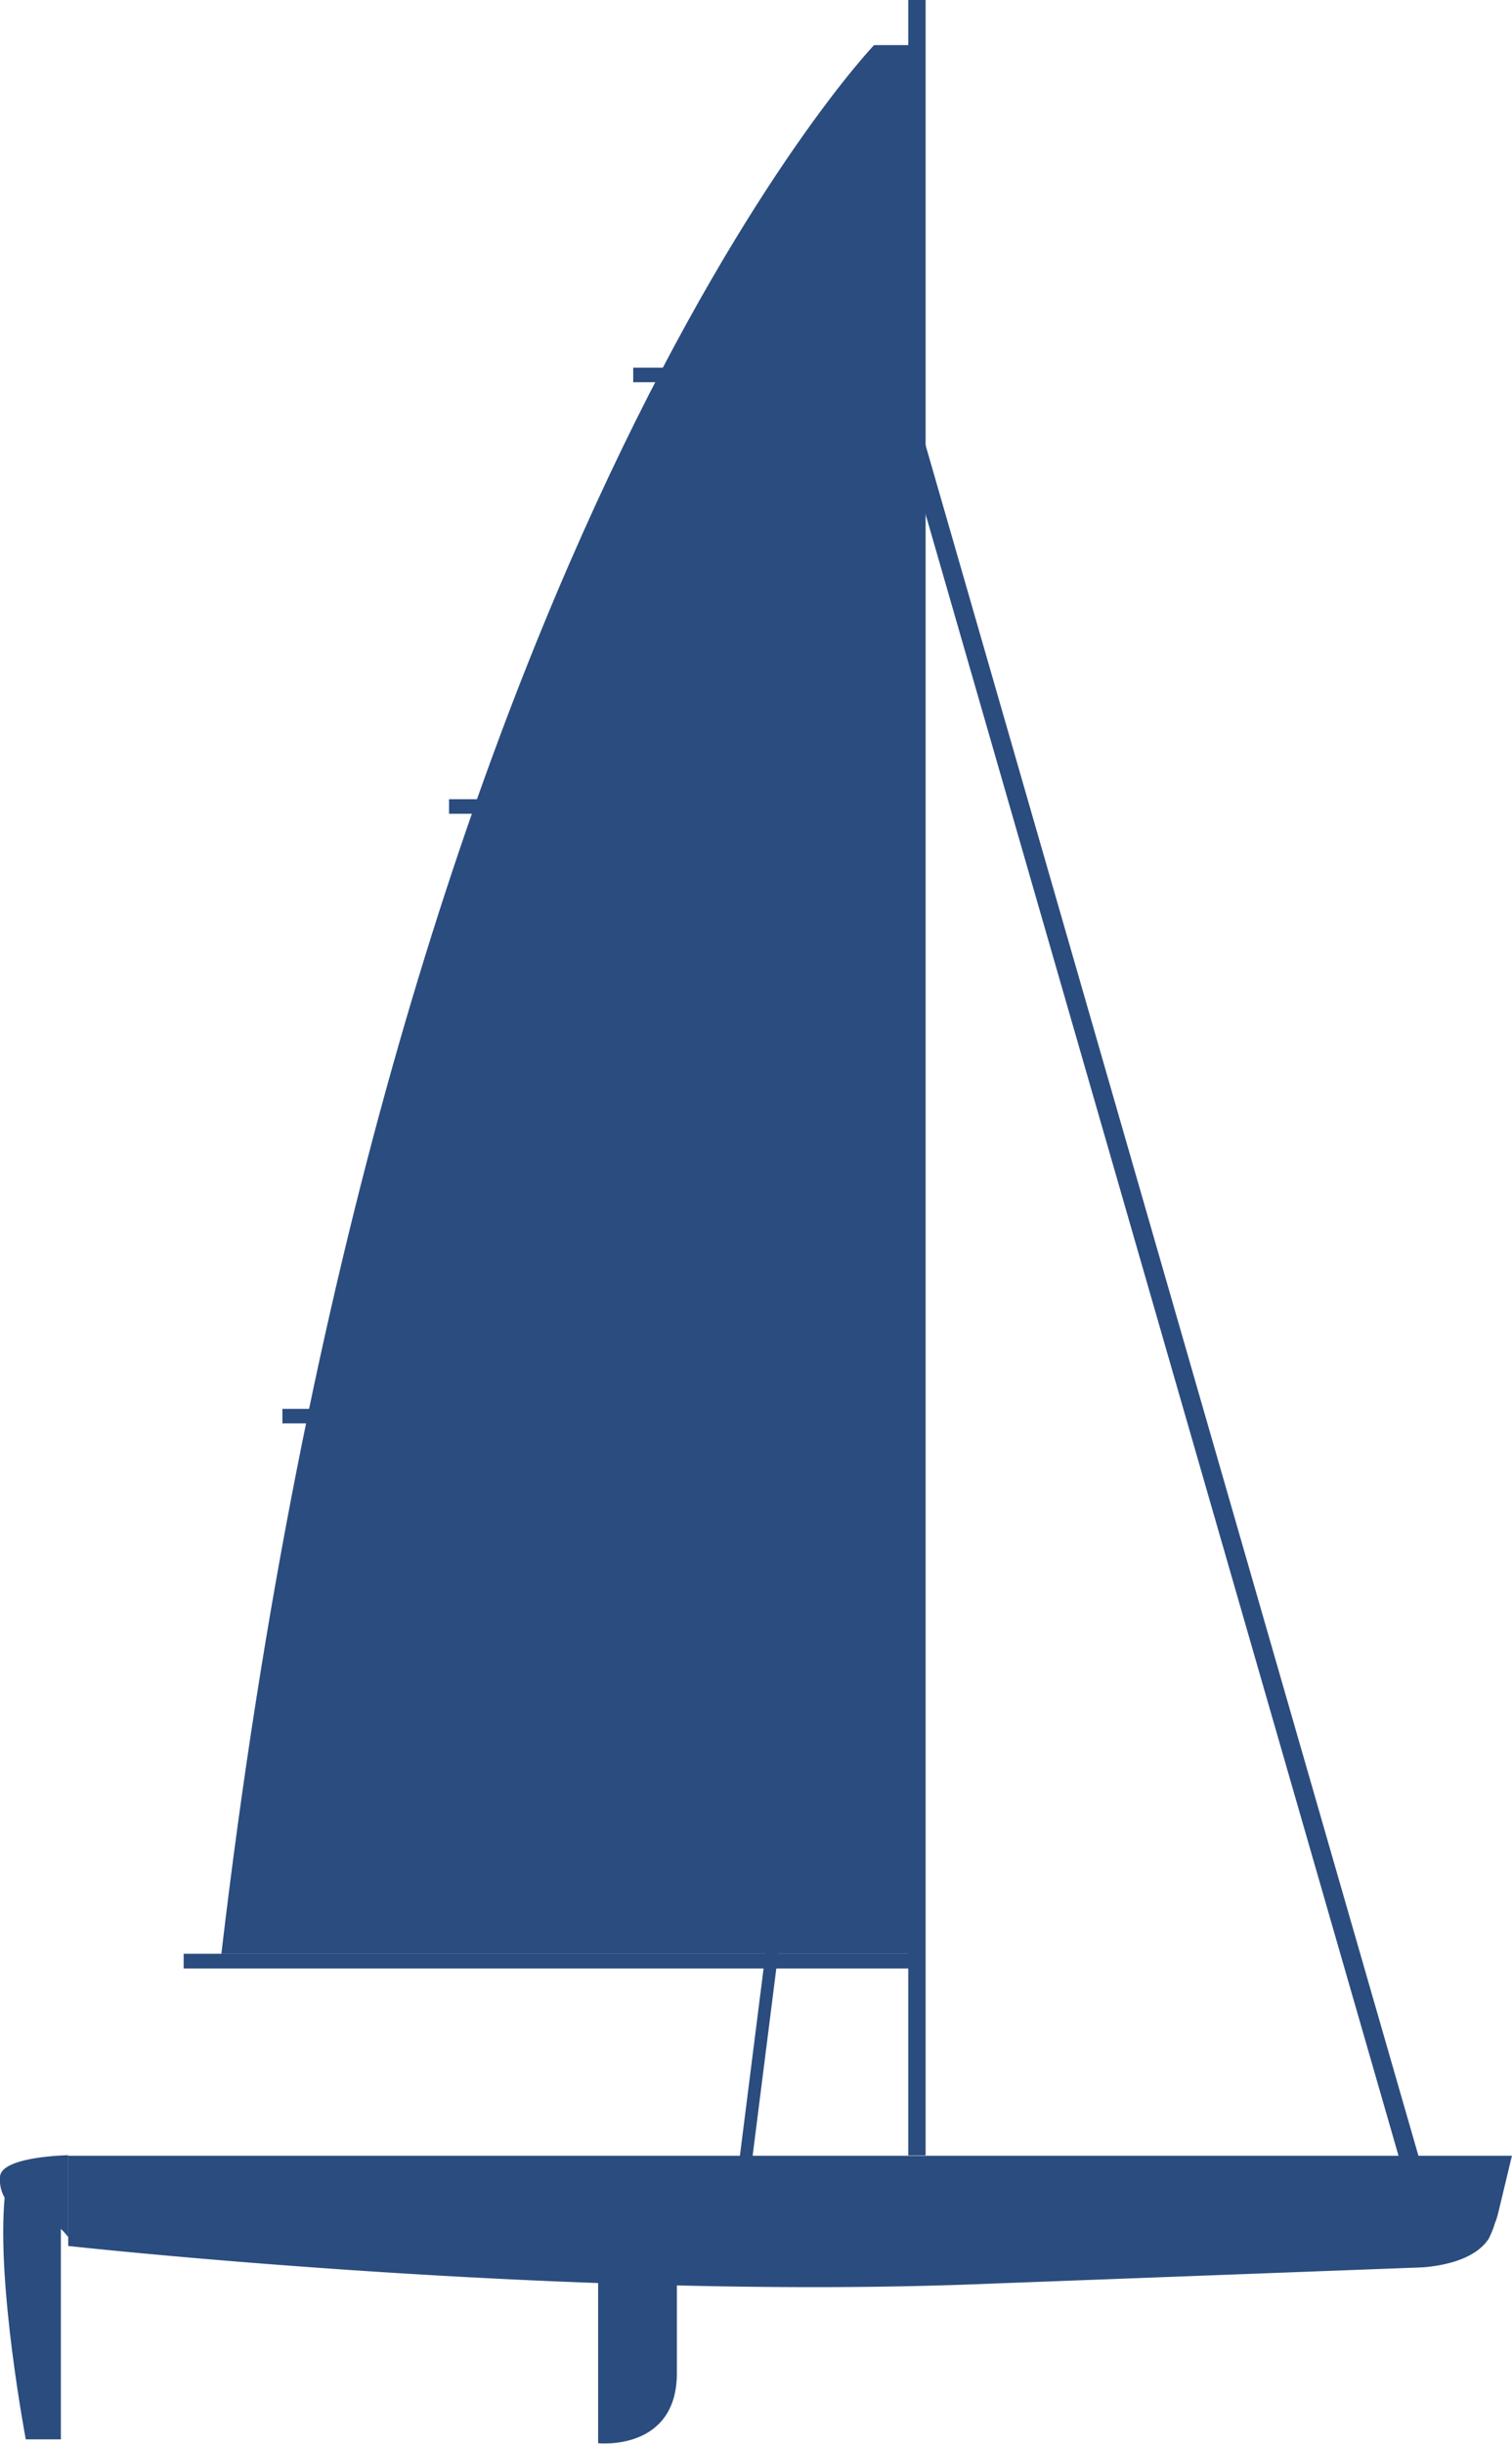 <svg id="boat_times" xmlns="http://www.w3.org/2000/svg" viewBox="0 0 86.2 139.28"><defs><style>.cls-1{fill:#2b4c7e;}</style></defs><title>boat_times</title><rect class="cls-1" x="64.67" y="13.88" width="1.09" height="113.33" transform="translate(-16.98 20.82) rotate(-16.08)"/><path class="cls-1" d="M52.27,2.57H49.83S22,31.65,12.62,111.33H52.27V2.57Z"/><rect class="cls-1" x="16.1" y="80.28" width="36.52" height="0.83"/><rect class="cls-1" x="25.6" y="45.54" width="27.02" height="0.83"/><rect class="cls-1" x="36.1" y="20.95" width="16.52" height="0.83"/><rect class="cls-1" x="10.47" y="111.33" width="41.8" height="0.84"/><rect class="cls-1" x="7.54" y="85.07" width="79.48" height="0.72" transform="translate(-43.41 121.61) rotate(-82.79)"/><rect class="cls-1" x="51.78" width="0.99" height="122.82"/><path class="cls-1" d="M34.1,129.22v10s4.49,0.48,4.49-4v-6.52Z"/><path class="cls-1" d="M3.47,126V139h-2s-1.68-8.85-1.2-13.82C0.24,125.15,2.43,124.07,3.47,126Z"/><path class="cls-1" d="M86.2,122.82l-0.72,3c-0.06.26-.12,0.5-0.2,0.73a2.25,2.25,0,0,0-.12.35c-0.06.16-.12,0.31-0.18,0.44l-0.11.23c-0.83,1.27-2.83,1.56-3.78,1.63l-24.68.93c-24,1-52.52-2.15-52.52-2.15v-5.14H86.2Z"/><path class="cls-1" d="M3.89,127.48a3.21,3.21,0,0,0-2-1.26A2,2,0,0,1,0,124.07c0-1.2,3.89-1.26,3.89-1.26v4.67Z"/></svg>